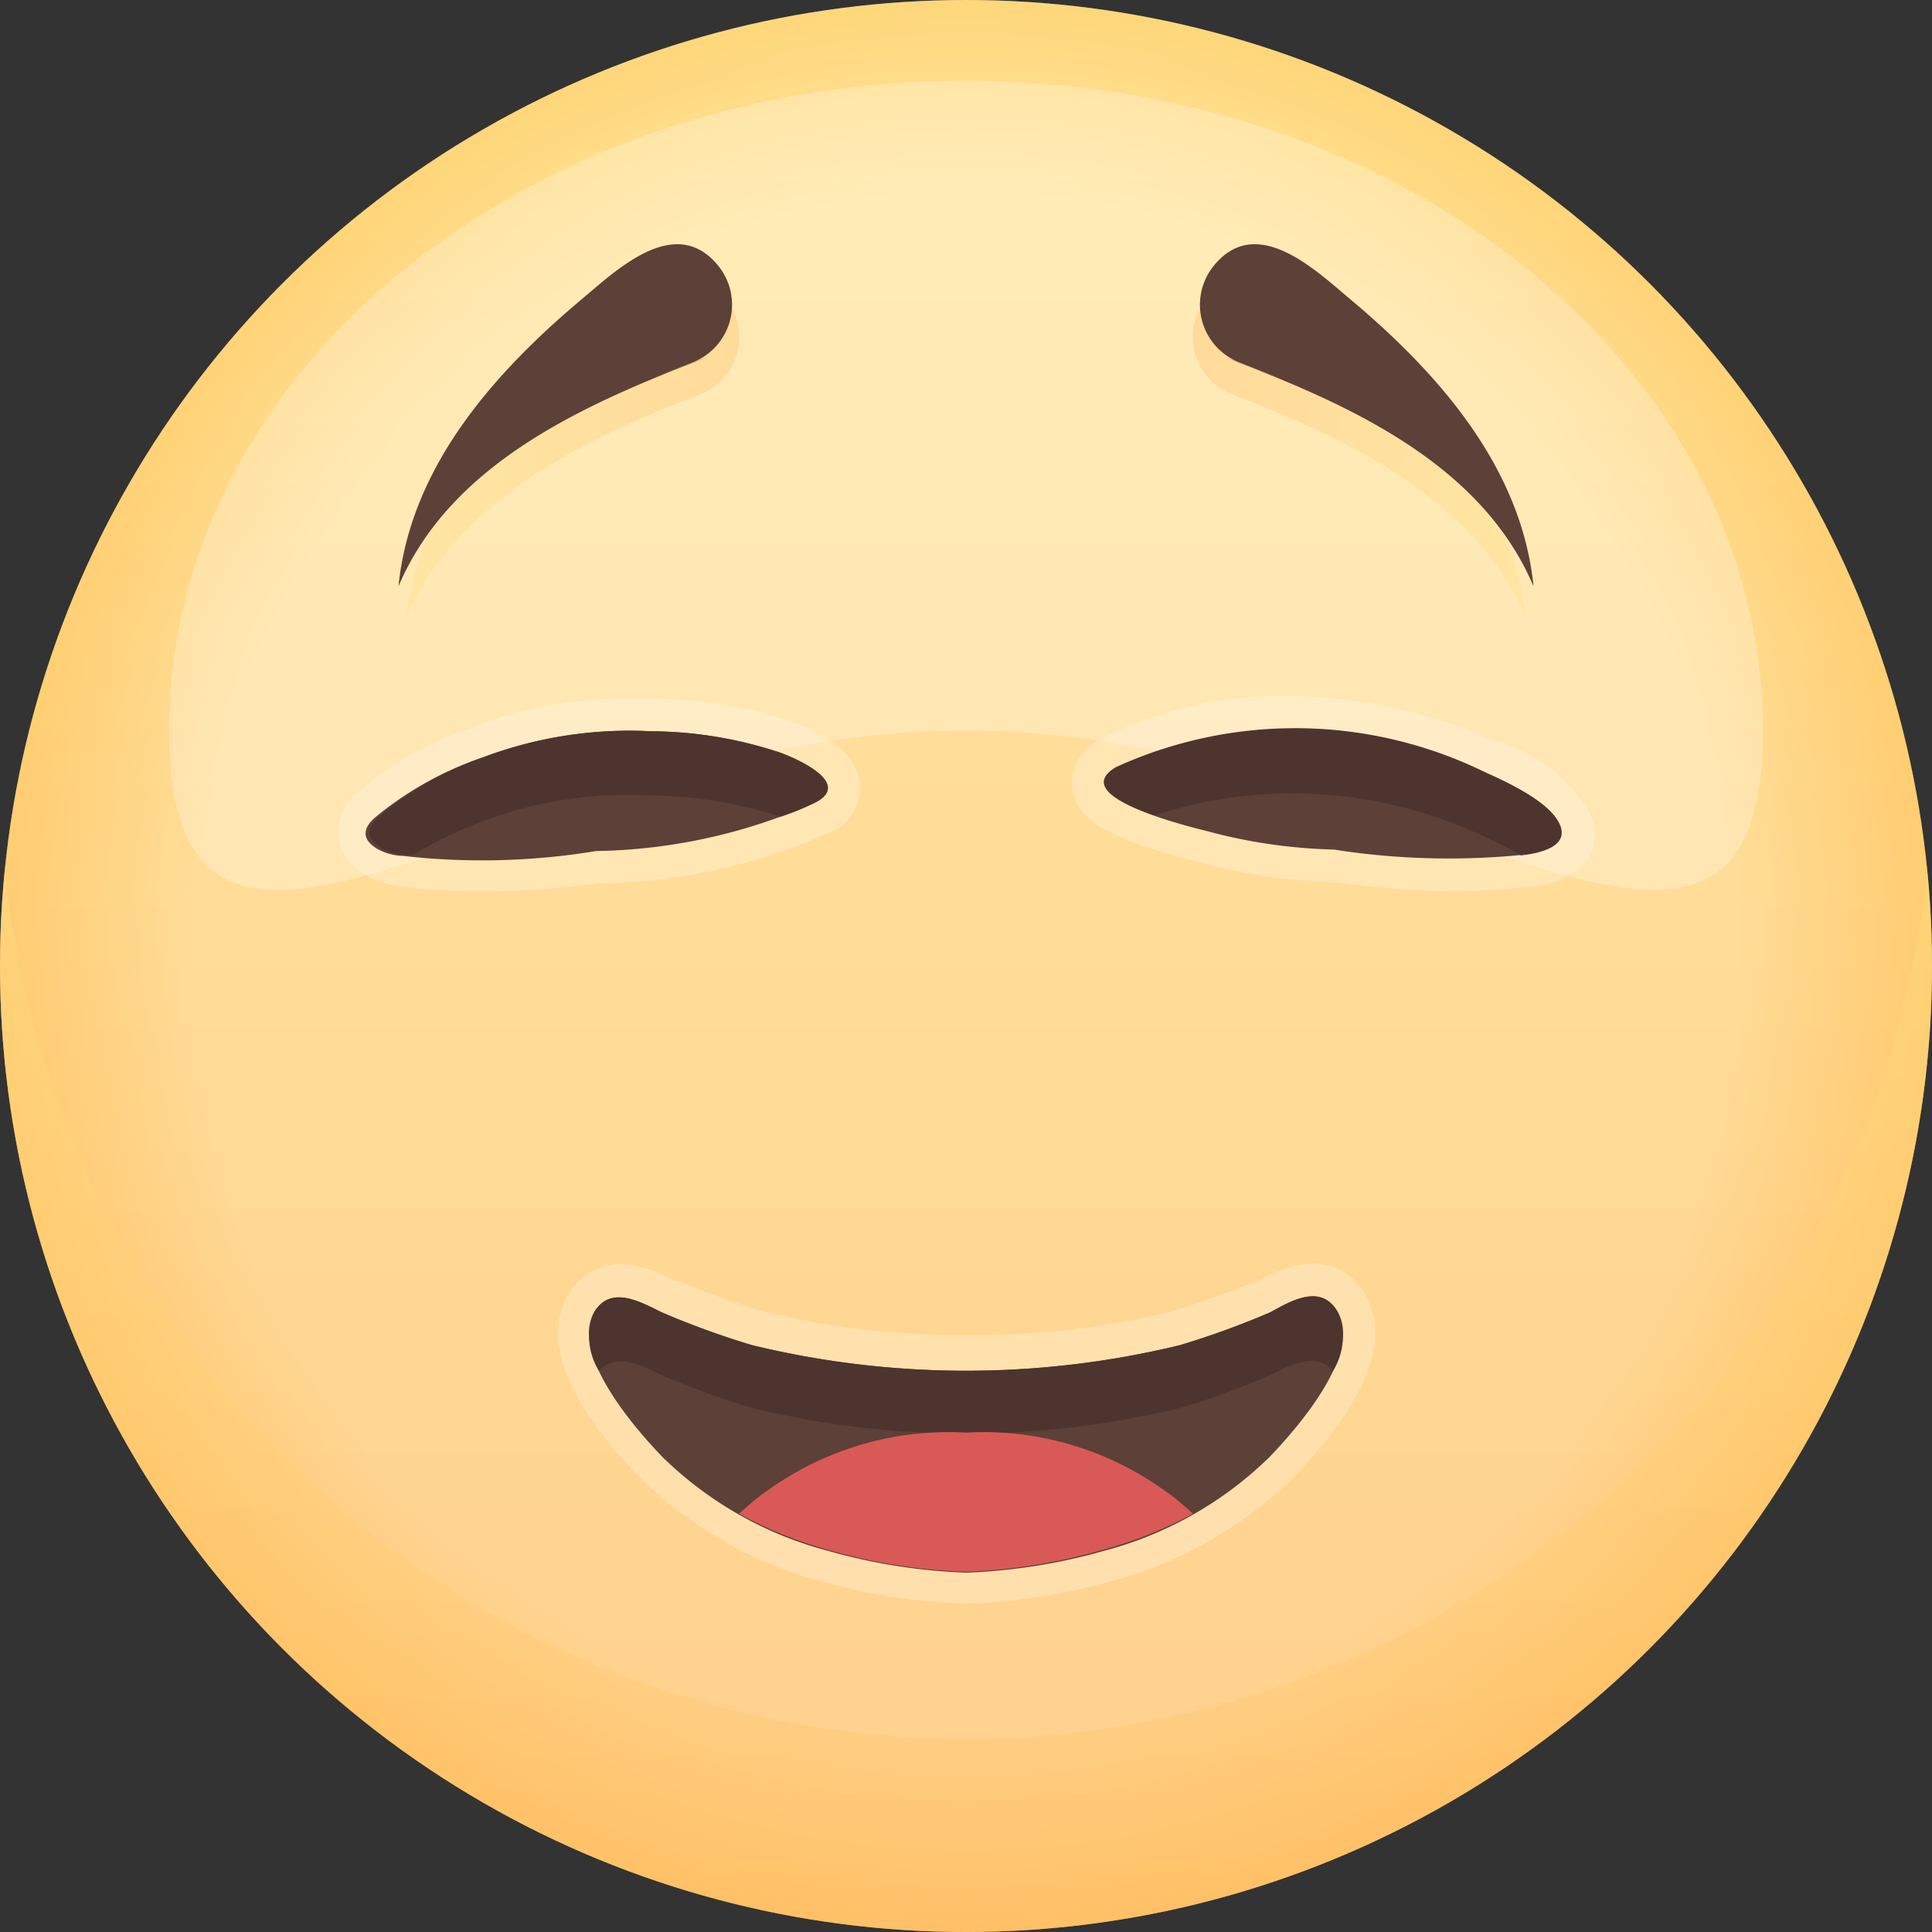 <svg xmlns="http://www.w3.org/2000/svg" xmlns:xlink="http://www.w3.org/1999/xlink" viewBox="0 0 40 40">
  <rect x="0" y="0" width="40" height="40" fill="#333333" stroke="none"/>
  <defs>
    <style>
      .cls-1 {
        isolation: isolate;
      }

      .cls-2 {
        fill: url(#linear-gradient);
      }

      .cls-3, .cls-4, .cls-9 {
        opacity: 0.25;
      }

      .cls-10, .cls-11, .cls-3, .cls-5, .cls-9 {
        mix-blend-mode: multiply;
      }

      .cls-3 {
        fill: url(#radial-gradient);
      }

      .cls-4 {
        fill: #fff;
      }

      .cls-10, .cls-11, .cls-5 {
        opacity: 0.35;
      }

      .cls-5 {
        fill: url(#linear-gradient-2);
      }

      .cls-6 {
        fill: #5d4037;
      }

      .cls-7 {
        fill: #4e342e;
      }

      .cls-8, .cls-9 {
        fill: #d95957;
      }

      .cls-10 {
        fill: url(#linear-gradient-3);
      }

      .cls-11 {
        fill: url(#linear-gradient-4);
      }
    </style>
    <linearGradient id="linear-gradient" x1="20" y1="-0.67" x2="20" y2="40.75" gradientUnits="userSpaceOnUse">
      <stop offset="0" stop-color="#ffe082"/>
      <stop offset="1" stop-color="#ffbf66"/>
    </linearGradient>
    <radialGradient id="radial-gradient" cx="20" cy="20" r="20" gradientUnits="userSpaceOnUse">
      <stop offset="0.8" stop-color="#fff"/>
      <stop offset="1" stop-color="#ffbf66"/>
    </radialGradient>
    <linearGradient id="linear-gradient-2" x1="20" y1="17.63" x2="20" y2="40.41" xlink:href="#linear-gradient"/>
    <linearGradient id="linear-gradient-3" x1="-27.22" y1="18.11" x2="-19.04" y2="18.11" gradientTransform="translate(29.53 -14.22) rotate(-14.55)" xlink:href="#linear-gradient"/>
    <linearGradient id="linear-gradient-4" x1="-118.21" y1="-5.51" x2="-110.02" y2="-5.51" gradientTransform="matrix(-0.97, -0.25, -0.25, 0.97, -83.53, -14.22)" xlink:href="#linear-gradient"/>
  </defs>
  <title>1</title>
  <g class="cls-1">
    <g id="레이어_1" data-name="레이어 1">
      <g>
        <g>
          <circle class="cls-2" cx="20" cy="20" r="20"/>
          <circle class="cls-3" cx="20" cy="20" r="20"/>
          <path class="cls-4" d="M36.5,15.12c0,7.43-7.39,0-16.5,0s-16.5,7.43-16.5,0S10.89,1.67,20,1.67,36.5,7.69,36.5,15.12Z"/>
          <path class="cls-5" d="M20,36A20,20,0,0,1,.1,18,18.86,18.86,0,0,0,0,20a20,20,0,0,0,40,0,18.86,18.86,0,0,0-.1-2A20,20,0,0,1,20,36Z"/>
        </g>
        <g>
          <path class="cls-4" d="M30.09,18.45a18.41,18.41,0,0,1-2.48-.19,11.48,11.48,0,0,1-2.8-.41C23,17.38,22.28,17,22.2,16.3a1,1,0,0,1,.59-1,8.27,8.27,0,0,1,3.85-.89,10.68,10.68,0,0,1,4.35.95l.08,0A3.52,3.52,0,0,1,32.9,16.8a1.05,1.05,0,0,1,0,.95,1.64,1.64,0,0,1-1.34.62A14.21,14.21,0,0,1,30.09,18.45Z"/>
          <path class="cls-6" d="M23.12,15.89a8.92,8.92,0,0,1,7.59.09c.44.2,1.36.6,1.57,1.09s-.55.61-.88.64a15.43,15.43,0,0,1-3.78-.12h.05A11.05,11.05,0,0,1,25,17.21C24.77,17.15,22,16.5,23.12,15.89Z"/>
          <path class="cls-4" d="M9.9,18.45a12.85,12.85,0,0,1-1.56-.09c-.09,0-1.07-.14-1.3-.86a1,1,0,0,1,.37-1.1,7.39,7.39,0,0,1,2.36-1.34,8.94,8.94,0,0,1,3.32-.6h.41a9.56,9.56,0,0,1,2.88.48c.51.19,1.38.6,1.43,1.3a1,1,0,0,1-.64,1,12,12,0,0,1-4.78,1.05A17.46,17.46,0,0,1,9.9,18.45Z"/>
          <path class="cls-6" d="M16.87,16.62a11.6,11.6,0,0,1-4.53,1s-.05,0,0,0a14.52,14.52,0,0,1-4,.1c-.38,0-1.12-.32-.58-.79A7,7,0,0,1,10,15.68a8.64,8.64,0,0,1,3.48-.54,8.59,8.59,0,0,1,2.67.44C16.44,15.68,17.68,16.21,16.87,16.62Z"/>
          <path class="cls-7" d="M31.49,17.71c-.28-.17-.58-.3-.78-.4a9.27,9.27,0,0,0-6.81-.43c-.73-.25-1.43-.63-.79-1a8.94,8.94,0,0,1,7.6.09c.44.2,1.36.61,1.58,1.09S31.85,17.67,31.49,17.71Z"/>
          <path class="cls-7" d="M16.87,16.62a5,5,0,0,1-.71.29h0a8.89,8.89,0,0,0-2.67-.44A8.57,8.57,0,0,0,10,17a8.33,8.33,0,0,0-1.44.7l-.14,0c-.38,0-1.12-.32-.58-.79A6.78,6.78,0,0,1,10,15.68a8.57,8.57,0,0,1,3.47-.54,8.59,8.59,0,0,1,2.67.44C16.44,15.69,17.68,16.21,16.87,16.62Z"/>
        </g>
        <g>
          <path class="cls-4" d="M20,33.2a12.43,12.43,0,0,1-3-.46,8.49,8.49,0,0,1-3.72-2.12c-.88-.88-2.23-2.55-1.53-3.78a1.25,1.25,0,0,1,1.11-.67,2.46,2.46,0,0,1,1.09.34l.07,0a18.37,18.37,0,0,0,1.77.64,17,17,0,0,0,4.11.49h.26a17,17,0,0,0,4.11-.49c.57-.17,1.14-.38,1.81-.65l0,0a2.46,2.46,0,0,1,1.09-.34,1.25,1.25,0,0,1,1.11.67c.7,1.23-.65,2.9-1.53,3.78A8.49,8.49,0,0,1,23,32.74a12.43,12.43,0,0,1-3,.46h0Z"/>
          <path class="cls-6" d="M27.7,27.17c-.34-.6-.95-.25-1.4,0a17.37,17.37,0,0,1-1.87.68,18.78,18.78,0,0,1-8.86,0,17.37,17.37,0,0,1-1.87-.68c-.45-.22-1.06-.57-1.4,0-.5.88.88,2.44,1.42,3a7.69,7.69,0,0,0,3.43,1.94,12,12,0,0,0,2.85.45,12,12,0,0,0,2.85-.45,7.69,7.69,0,0,0,3.43-1.94C26.82,29.61,28.2,28.05,27.7,27.17Z"/>
          <path class="cls-7" d="M13.7,28.47a17.37,17.37,0,0,0,1.87.68,18.78,18.78,0,0,0,8.86,0,17.37,17.37,0,0,0,1.87-.68c.41-.2.95-.5,1.3-.09a1.32,1.32,0,0,0,.1-1.21c-.34-.6-.95-.25-1.4,0a17.37,17.37,0,0,1-1.87.68,18.78,18.78,0,0,1-8.86,0,17.37,17.37,0,0,1-1.87-.68c-.45-.22-1.06-.57-1.4,0a1.32,1.32,0,0,0,.1,1.21C12.75,28,13.29,28.27,13.7,28.47Z"/>
          <path class="cls-8" d="M24.7,31.34A6.42,6.42,0,0,0,20,29.66a6.42,6.42,0,0,0-4.7,1.68,8.65,8.65,0,0,0,1.85.75,11.71,11.71,0,0,0,2.82.45H20a11.71,11.71,0,0,0,2.82-.45A8.65,8.65,0,0,0,24.7,31.34Z"/>
          <path class="cls-9" d="M22.85,31.43a12.22,12.22,0,0,1-2.82.44H20a12.22,12.22,0,0,1-2.82-.44,9.21,9.21,0,0,1-1.37-.53,3.39,3.39,0,0,0-.48.44,8.65,8.65,0,0,0,1.85.75,11.71,11.71,0,0,0,2.82.45H20a11.71,11.71,0,0,0,2.82-.45,8.65,8.65,0,0,0,1.85-.75,3.39,3.39,0,0,0-.48-.44A9.21,9.21,0,0,1,22.85,31.43Z"/>
        </g>
        <path class="cls-10" d="M14.53,8.15c-2.36.91-5,2.13-6.12,4.63.23-2.26,2-4.51,3.73-5.86.59-.47,1.33-1.34,2.17-1.18A1.27,1.27,0,0,1,14.53,8.15Z"/>
        <path class="cls-6" d="M14.37,7.5C12,8.42,9.31,9.64,8.25,12.14c.25-2.49,2-4.45,3.86-6,.72-.61,1.89-1.69,2.75-.65a1.28,1.28,0,0,1-.49,2C12,8.41,15.51,7.05,14.37,7.5Z"/>
        <path class="cls-11" d="M25.47,8.15c2.36.91,5.05,2.13,6.12,4.63-.23-2.26-2-4.51-3.73-5.86-.59-.47-1.33-1.34-2.17-1.18A1.27,1.27,0,0,0,25.47,8.15Z"/>
        <path class="cls-6" d="M25.63,7.5c2.39.92,5.06,2.14,6.12,4.64-.25-2.49-2-4.45-3.86-6-.72-.61-1.89-1.69-2.75-.65a1.28,1.28,0,0,0,.49,2C28,8.41,24.49,7.05,25.63,7.5Z"/>
      </g>
    </g>
  </g>
</svg>
